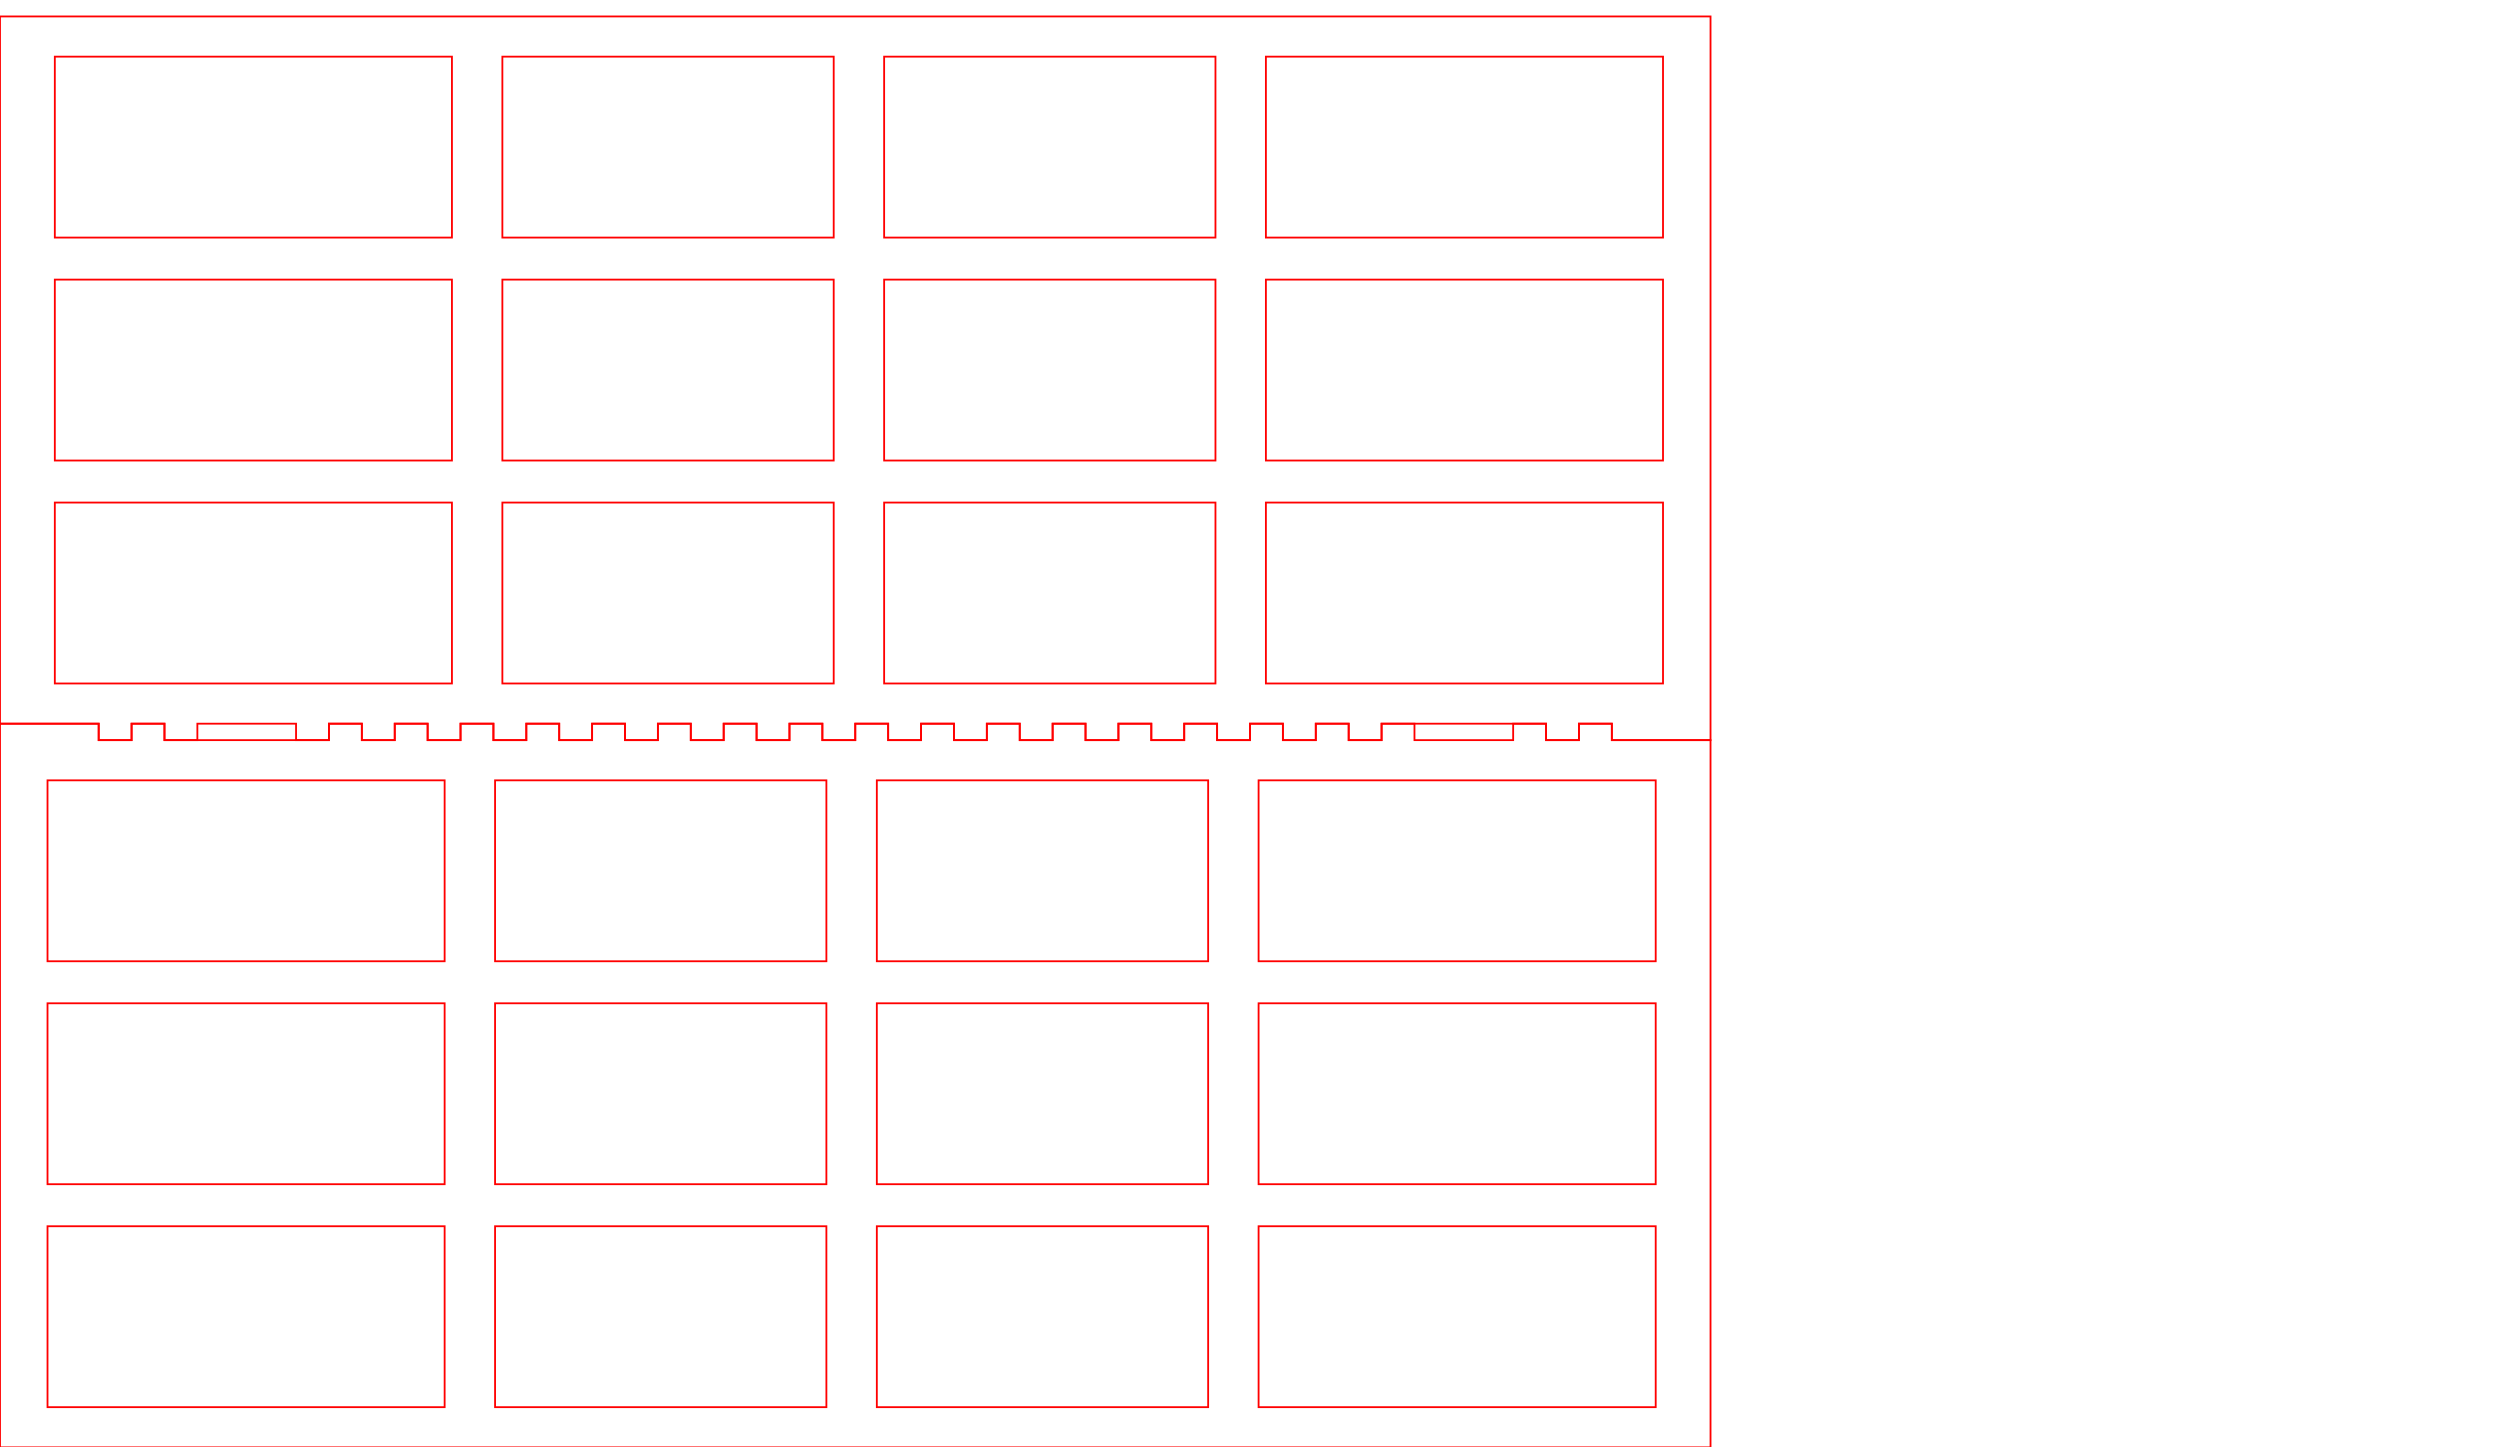 <?xml version="1.0" encoding="utf-8"?>
<!-- Generator: Adobe Illustrator 22.1.0, SVG Export Plug-In . SVG Version: 6.00 Build 0)  -->
<svg version="1.1" id="Layer_1" xmlns="http://www.w3.org/2000/svg" xmlns:xlink="http://www.w3.org/1999/xlink" x="0px" y="0px"
	 width="1368px" height="792px" viewBox="0 0 1368 792" style="enable-background:new 0 0 1368 792;" xml:space="preserve">
<style type="text/css">
	.st0{fill:none;stroke:#FF0000;stroke-miterlimit:10;}
</style>
<g>
	<polygon class="st0" points="936,405 936,792 0,792 0,396 54,396 54,405 72,405 72,396 90,396 90,405 108,405 162,405 180,405 
		180,396 198,396 198,405 216,405 216,396 234,396 234,405 252,405 252,396 270,396 270,405 288,405 288,396 306,396 306,405 
		324,405 324,396 342,396 342,405 360,405 360,396 378,396 378,405 396,405 396,396 414,396 414,405 432,405 432,396 450,396 
		450,405 468,405 468,396 486,396 486,405 504,405 504,396 522,396 522,405 540,405 540,396 558,396 558,405 576,405 576,396 
		594,396 594,405 612,405 612,396 630,396 630,405 648,405 648,396 666,396 666,405 684,405 684,396 702,396 702,405 720,405 
		720,396 738,396 738,405 756,405 756,396 774,396 774,405 792,405 810,405 828,405 828,396 846,396 846,405 864,405 864,396 
		882,396 882,405 	"/>
	<g>
		<rect x="479.8" y="427" class="st0" width="181.3" height="99"/>
		<rect x="270.9" y="427" class="st0" width="181.3" height="99"/>
		<rect x="26" y="427" class="st0" width="217.3" height="99"/>
		<rect x="688.7" y="427" class="st0" width="217.3" height="99"/>
	</g>
	<g>
		<rect x="479.8" y="671" class="st0" width="181.3" height="99"/>
		<rect x="270.9" y="671" class="st0" width="181.3" height="99"/>
		<rect x="26" y="671" class="st0" width="217.3" height="99"/>
		<rect x="688.7" y="671" class="st0" width="217.3" height="99"/>
	</g>
	<g>
		<rect x="479.8" y="549" class="st0" width="181.3" height="99"/>
		<rect x="270.9" y="549" class="st0" width="181.3" height="99"/>
		<rect x="26" y="549" class="st0" width="217.3" height="99"/>
		<rect x="688.7" y="549" class="st0" width="217.3" height="99"/>
	</g>
</g>
<g>
	<polygon class="st0" points="0,396 0,9 936,9 936,405 882,405 882,396 864,396 864,405 846,405 846,396 828,396 774,396 756,396 
		756,405 738,405 738,396 720,396 720,405 702,405 702,396 684,396 684,405 666,405 666,396 648,396 648,405 630,405 630,396 
		612,396 612,405 594,405 594,396 576,396 576,405 558,405 558,396 540,396 540,405 522,405 522,396 504,396 504,405 486,405 
		486,396 468,396 468,405 450,405 450,396 432,396 432,405 414,405 414,396 396,396 396,405 378,405 378,396 360,396 360,405 
		342,405 342,396 324,396 324,405 306,405 306,396 288,396 288,405 270,405 270,396 252,396 252,405 234,405 234,396 216,396 
		216,405 198,405 198,396 180,396 180,405 162,405 162,396 144,396 126,396 108,396 108,405 90,405 90,396 72,396 72,405 54,405 
		54,396 	"/>
	<g>
		<rect x="274.9" y="275" class="st0" width="181.3" height="99"/>
		<rect x="483.8" y="275" class="st0" width="181.3" height="99"/>
		<rect x="692.7" y="275" class="st0" width="217.3" height="99"/>
		<rect x="30" y="275" class="st0" width="217.3" height="99"/>
	</g>
	<g>
		<rect x="274.9" y="31" class="st0" width="181.3" height="99"/>
		<rect x="483.8" y="31" class="st0" width="181.3" height="99"/>
		<rect x="692.7" y="31" class="st0" width="217.3" height="99"/>
		<rect x="30" y="31" class="st0" width="217.3" height="99"/>
	</g>
	<g>
		<rect x="274.9" y="153" class="st0" width="181.3" height="99"/>
		<rect x="483.8" y="153" class="st0" width="181.3" height="99"/>
		<rect x="692.7" y="153" class="st0" width="217.3" height="99"/>
		<rect x="30" y="153" class="st0" width="217.3" height="99"/>
	</g>
</g>
</svg>
